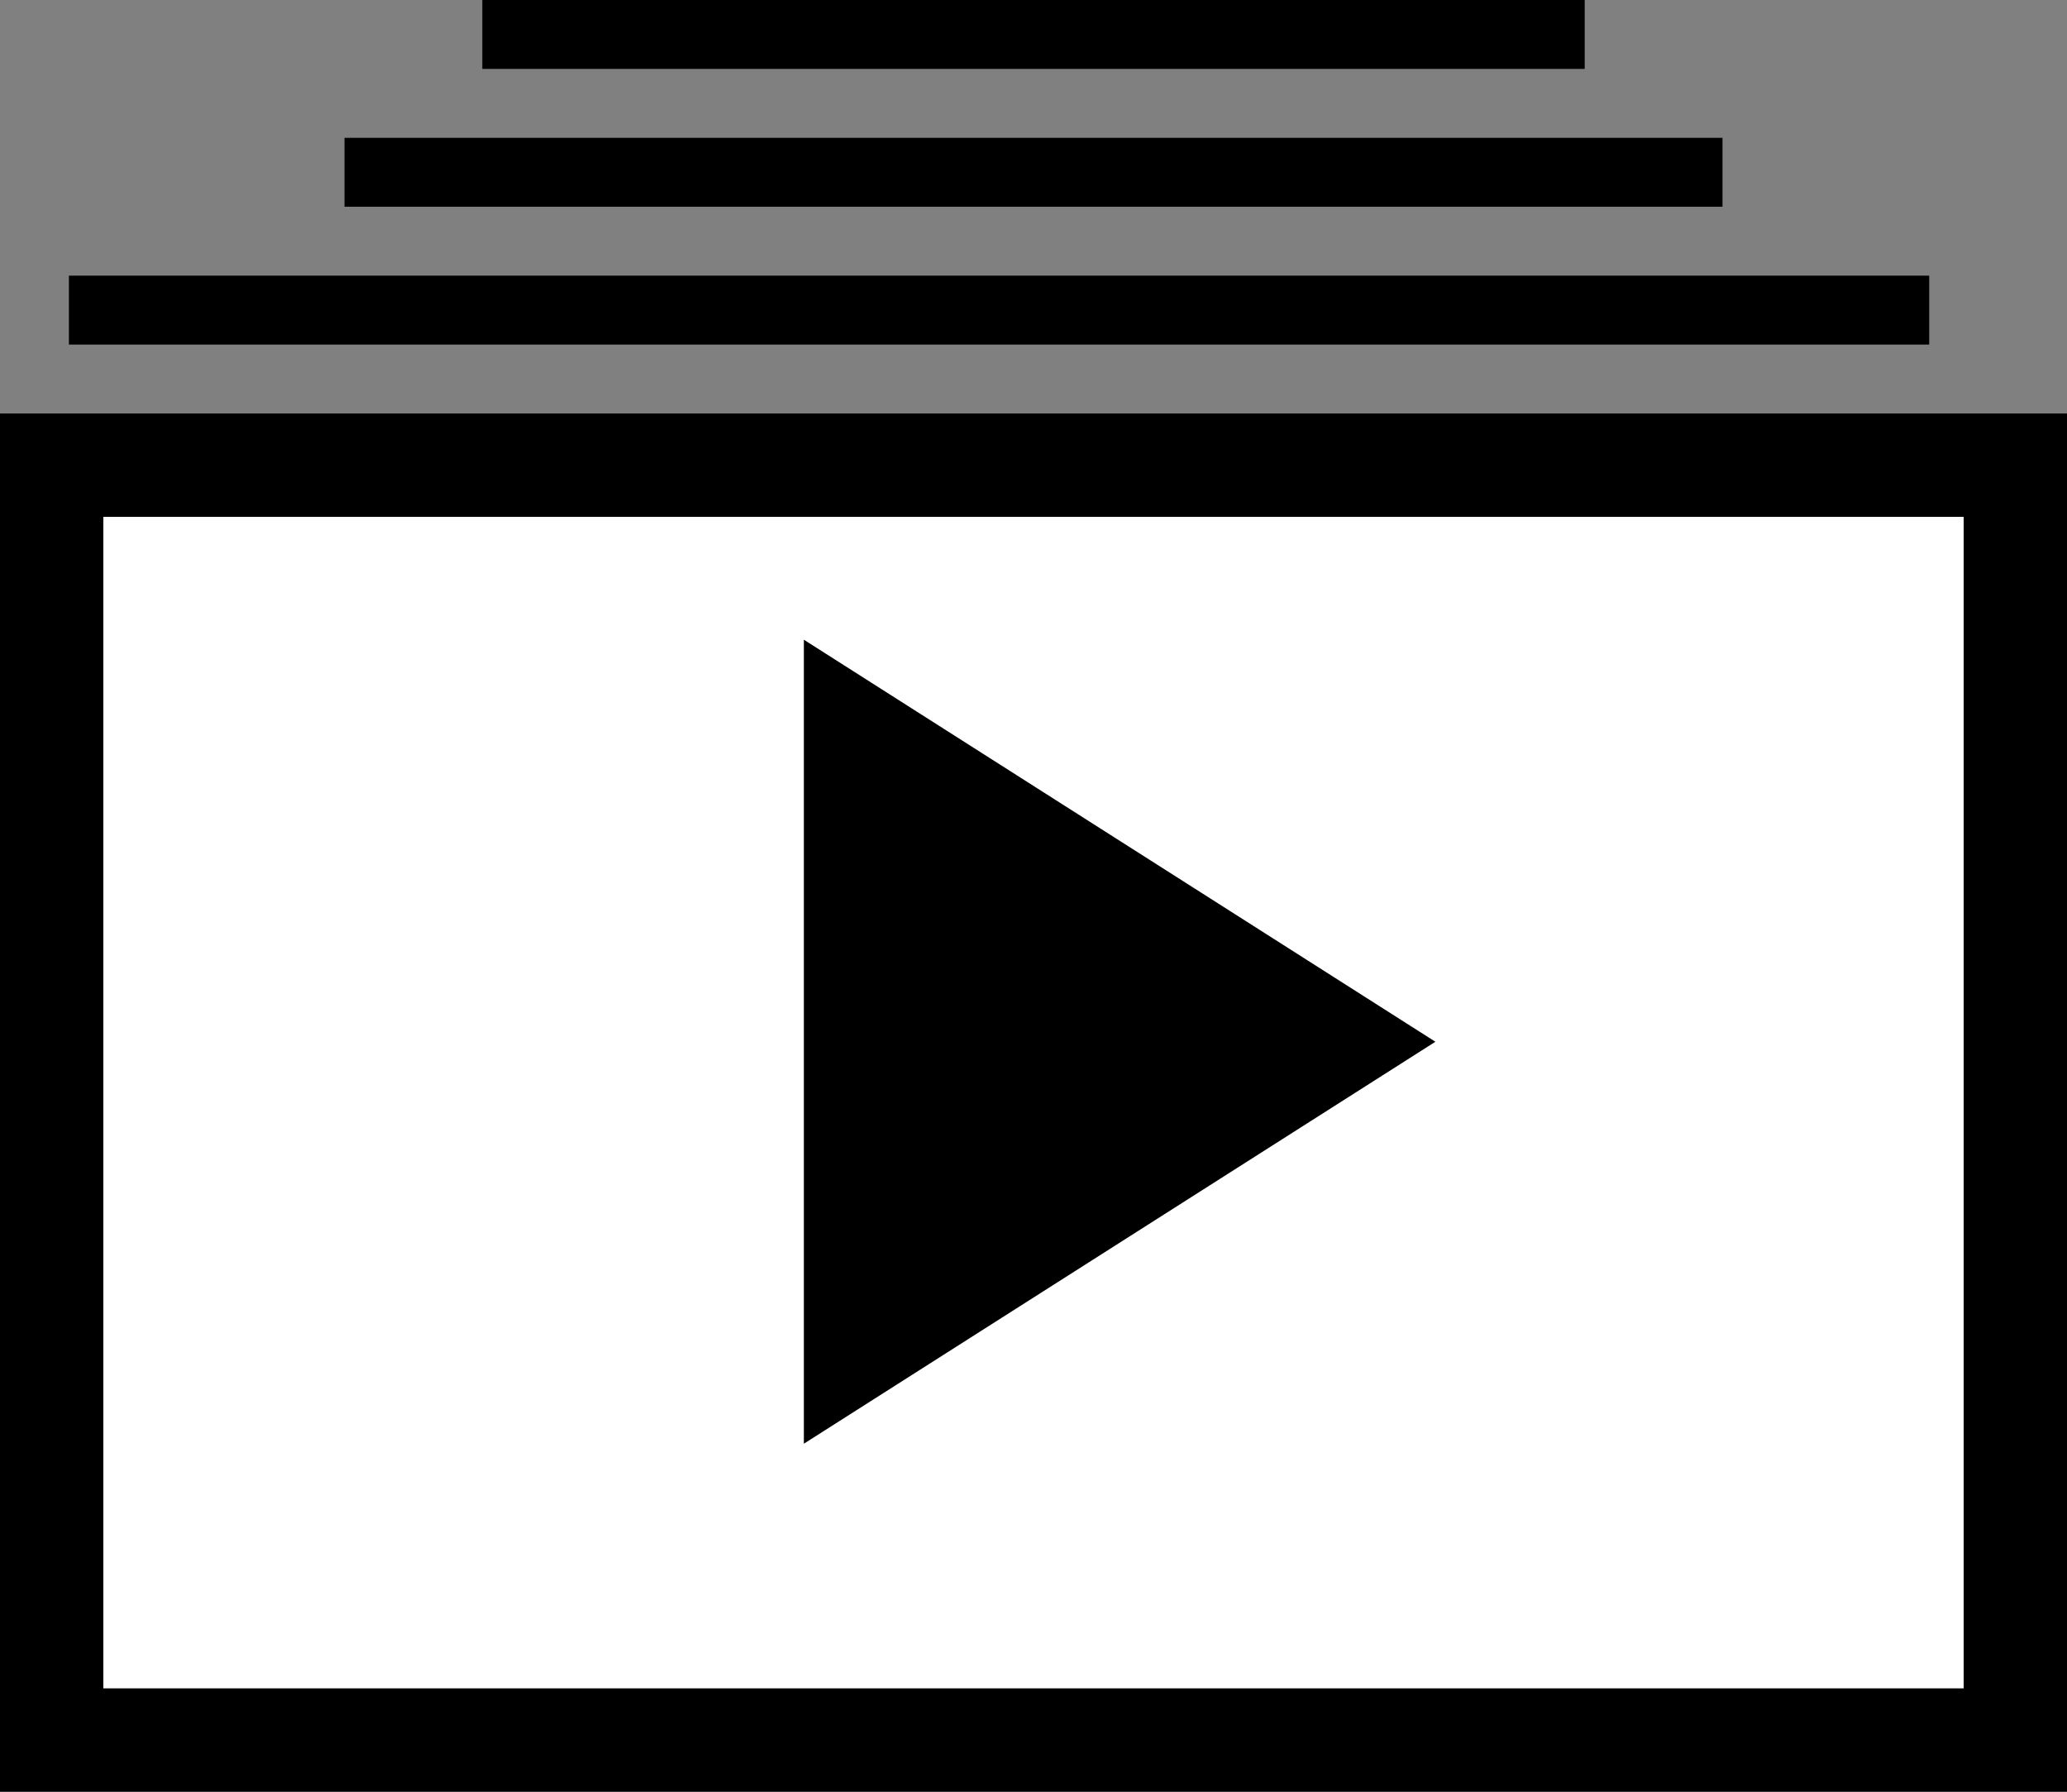 <svg width="30" height="26" viewBox="0 0 30 26" fill="none" xmlns="http://www.w3.org/2000/svg">
<rect x="0" y="0" width="30" height="26" fill="#808080" stroke="none"/>
<rect x="0.75" y="6.75" width="28.5" height="18.5" fill="white" stroke="black" stroke-width="1.5"/>
<line x1="1" y1="4.5" x2="28" y2="4.5" stroke="black"/>
<line x1="5" y1="2.5" x2="25" y2="2.5" stroke="black"/>
<line x1="7" y1="0.5" x2="23" y2="0.5" stroke="black"/>
<path d="M11.667 9.283V20.95L20.833 15.117L11.667 9.283Z" fill="black"/>
</svg>
